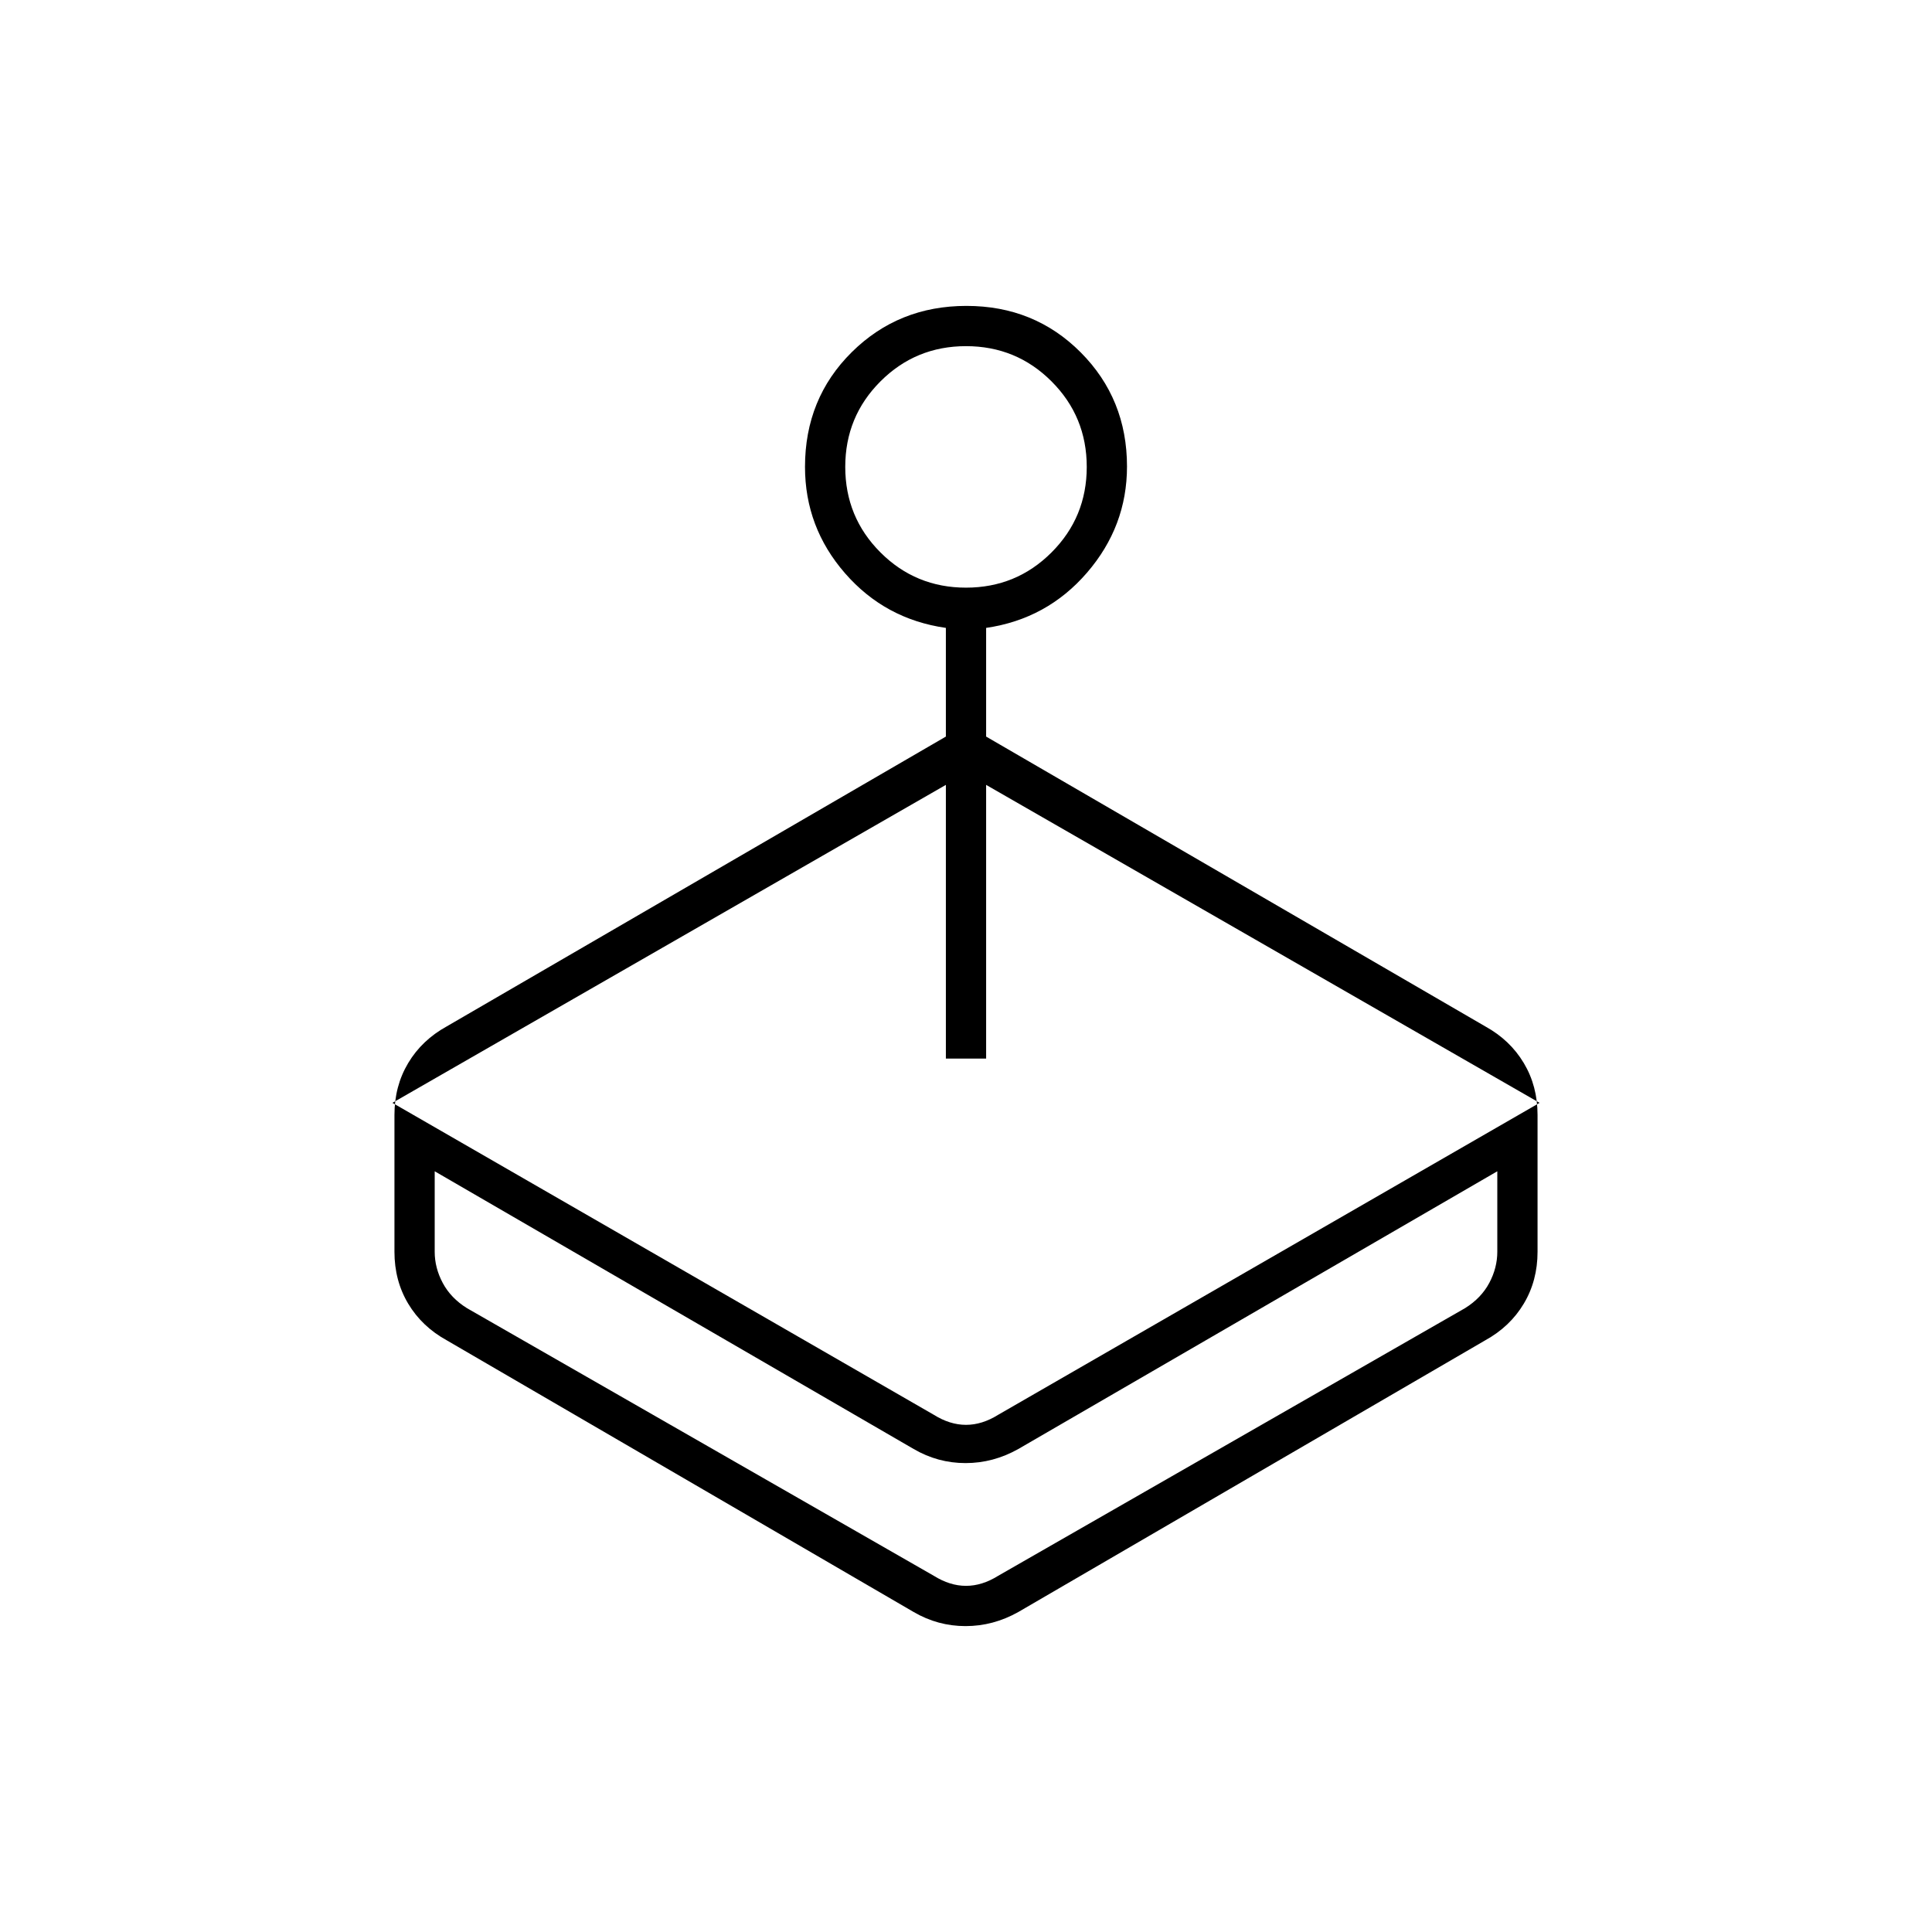 <svg xmlns="http://www.w3.org/2000/svg" height="20" viewBox="0 -960 960 960" width="20"><path d="m195-412 269 155q8 5 16 5t16-5l269-155-275-158v136h-20v-136L195-412Zm275-182v-54q-30.24-4.32-50.12-27.16Q400-697.99 400-728.02 400-762 423.22-785t57-23Q514-808 537-784.9t23 56.71q0 29.72-19.88 52.76Q520.24-652.4 490-648v54l248 144q12.35 6.8 19.17 18.23Q764-420.34 764-406v68q0 14.34-6.83 25.77Q750.35-300.8 738-294L506-159q-12.46 7-26.23 7T454-159L222-294q-12.35-6.8-19.18-18.23Q196-323.66 196-338v-68q0-14.34 6.82-25.77Q209.65-443.2 222-450l248-144Zm-16 354L216-378v40q0 8 4 15.5t12 12.5l232 133q8 5 16 5t16-5l232-133q8-5 12-12.5t4-15.5v-40L506-240q-12.46 7-26.23 7T454-240Zm26-428q25 0 42.5-17.5T540-728q0-25-17.5-42.5T480-788q-25 0-42.5 17.5T420-728q0 25 17.5 42.5T480-668Zm-6 496Z"/></svg>